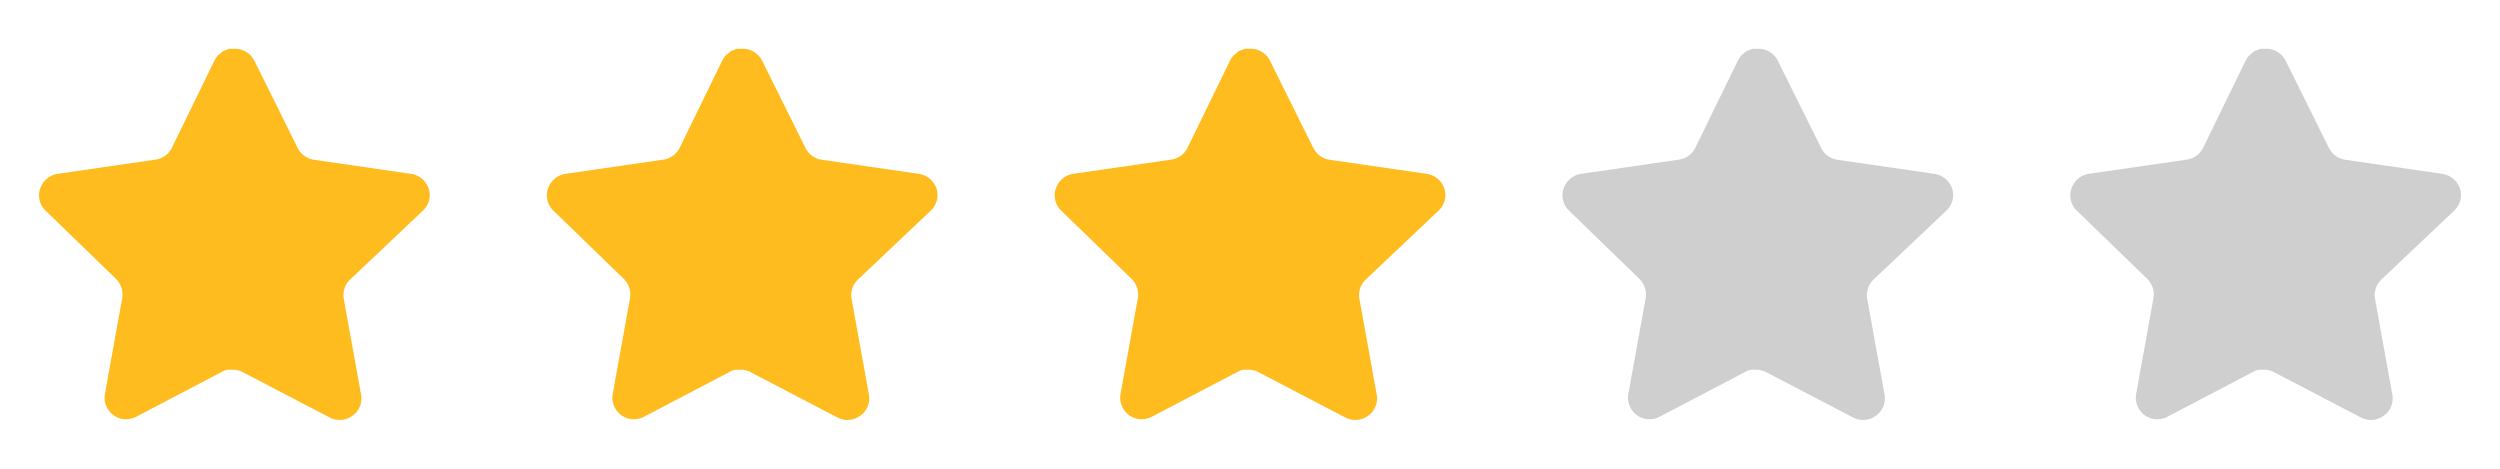 <svg xmlns="http://www.w3.org/2000/svg" width="128" height="24" fill="none" viewBox="0 0 128 24"><path fill="#FFBC1F" d="M17.919 14.32a1.1 1.1 0 0 0-.32.97l.89 4.92a1.08 1.08 0 0 1-.45 1.08 1.1 1.1 0 0 1-1.17.08l-4.43-2.31a1.1 1.1 0 0 0-.5-.131h-.27a.8.8 0 0 0-.27.09l-4.43 2.321a1.17 1.17 0 0 1-.71.11 1.11 1.11 0 0 1-.89-1.271l.89-4.92a1.12 1.12 0 0 0-.32-.979l-3.61-3.5a1.08 1.08 0 0 1-.27-1.13c.135-.396.477-.685.89-.75l4.97-.721c.378-.039.71-.269.88-.609l2.19-4.49q.078-.152.2-.27l.09-.07a.7.7 0 0 1 .16-.13l.11-.04.17-.07h.42c.377.039.708.264.88.6l2.22 4.47c.16.327.47.554.83.609l4.97.721c.42.06.77.35.91.75.13.401.018.841-.29 1.13zm26 0a1.1 1.1 0 0 0-.32.97l.89 4.92a1.08 1.08 0 0 1-.45 1.08 1.1 1.1 0 0 1-1.17.08l-4.43-2.31a1.1 1.1 0 0 0-.5-.131h-.27a.8.8 0 0 0-.27.09l-4.43 2.321a1.17 1.17 0 0 1-.71.11 1.11 1.11 0 0 1-.89-1.271l.89-4.92a1.12 1.12 0 0 0-.32-.979l-3.61-3.5a1.08 1.08 0 0 1-.27-1.13c.135-.396.477-.685.89-.75l4.97-.721c.378-.039.71-.269.88-.609l2.19-4.49q.078-.152.2-.27l.09-.07a.7.7 0 0 1 .16-.13l.11-.04.17-.07h.42c.377.039.708.264.88.6l2.22 4.47c.16.327.47.554.83.609l4.97.721c.42.06.77.35.91.75.13.401.018.841-.29 1.13zm26 0a1.1 1.1 0 0 0-.32.97l.89 4.92a1.08 1.08 0 0 1-.45 1.08 1.1 1.1 0 0 1-1.17.08l-4.43-2.31a1.1 1.1 0 0 0-.5-.131h-.27a.8.8 0 0 0-.27.09l-4.43 2.321a1.17 1.17 0 0 1-.71.11 1.11 1.11 0 0 1-.89-1.271l.89-4.92a1.12 1.12 0 0 0-.32-.979l-3.61-3.5a1.08 1.08 0 0 1-.27-1.13c.135-.396.477-.685.89-.75l4.97-.721c.378-.039.71-.269.88-.609l2.19-4.49q.078-.152.2-.27l.09-.07a.7.7 0 0 1 .16-.13l.11-.04.17-.07h.42c.377.039.708.264.88.6l2.22 4.47c.16.327.47.554.83.609l4.97.721c.42.06.77.35.91.75.13.401.018.841-.29 1.13z"/><path fill="#CFCFCF" d="M95.919 14.32a1.1 1.1 0 0 0-.32.97l.89 4.92a1.08 1.08 0 0 1-.45 1.08 1.1 1.1 0 0 1-1.17.08l-4.43-2.31a1.1 1.1 0 0 0-.5-.131h-.27a.8.8 0 0 0-.27.09l-4.43 2.321a1.17 1.17 0 0 1-.71.11 1.11 1.11 0 0 1-.89-1.271l.89-4.92a1.12 1.12 0 0 0-.32-.979l-3.61-3.5a1.08 1.08 0 0 1-.27-1.13c.135-.396.477-.685.89-.75l4.97-.721c.378-.039.71-.269.88-.609l2.19-4.49q.078-.152.2-.27l.09-.07a.7.7 0 0 1 .16-.13l.11-.04.17-.07h.42c.377.039.708.264.88.6l2.22 4.47c.16.327.47.554.83.609l4.97.721c.42.06.77.35.91.75.131.401.018.841-.29 1.13zm26 0a1.1 1.1 0 0 0-.319.97l.889 4.92a1.08 1.08 0 0 1-.45 1.08 1.1 1.1 0 0 1-1.17.08l-4.429-2.31a1.1 1.1 0 0 0-.5-.131h-.271a.8.8 0 0 0-.27.09l-4.43 2.321c-.219.11-.467.149-.71.11a1.11 1.11 0 0 1-.89-1.271l.89-4.92a1.12 1.12 0 0 0-.319-.979l-3.611-3.5a1.08 1.08 0 0 1-.269-1.13c.134-.396.476-.685.889-.75l4.97-.721c.378-.039.71-.269.88-.609l2.19-4.49q.078-.152.2-.27l.09-.07a.7.7 0 0 1 .161-.13l.109-.04.17-.07h.421c.376.039.707.264.88.6l2.219 4.47c.16.327.471.554.83.609l4.97.721c.42.06.771.35.91.75.131.401.018.841-.29 1.13z"/></svg>